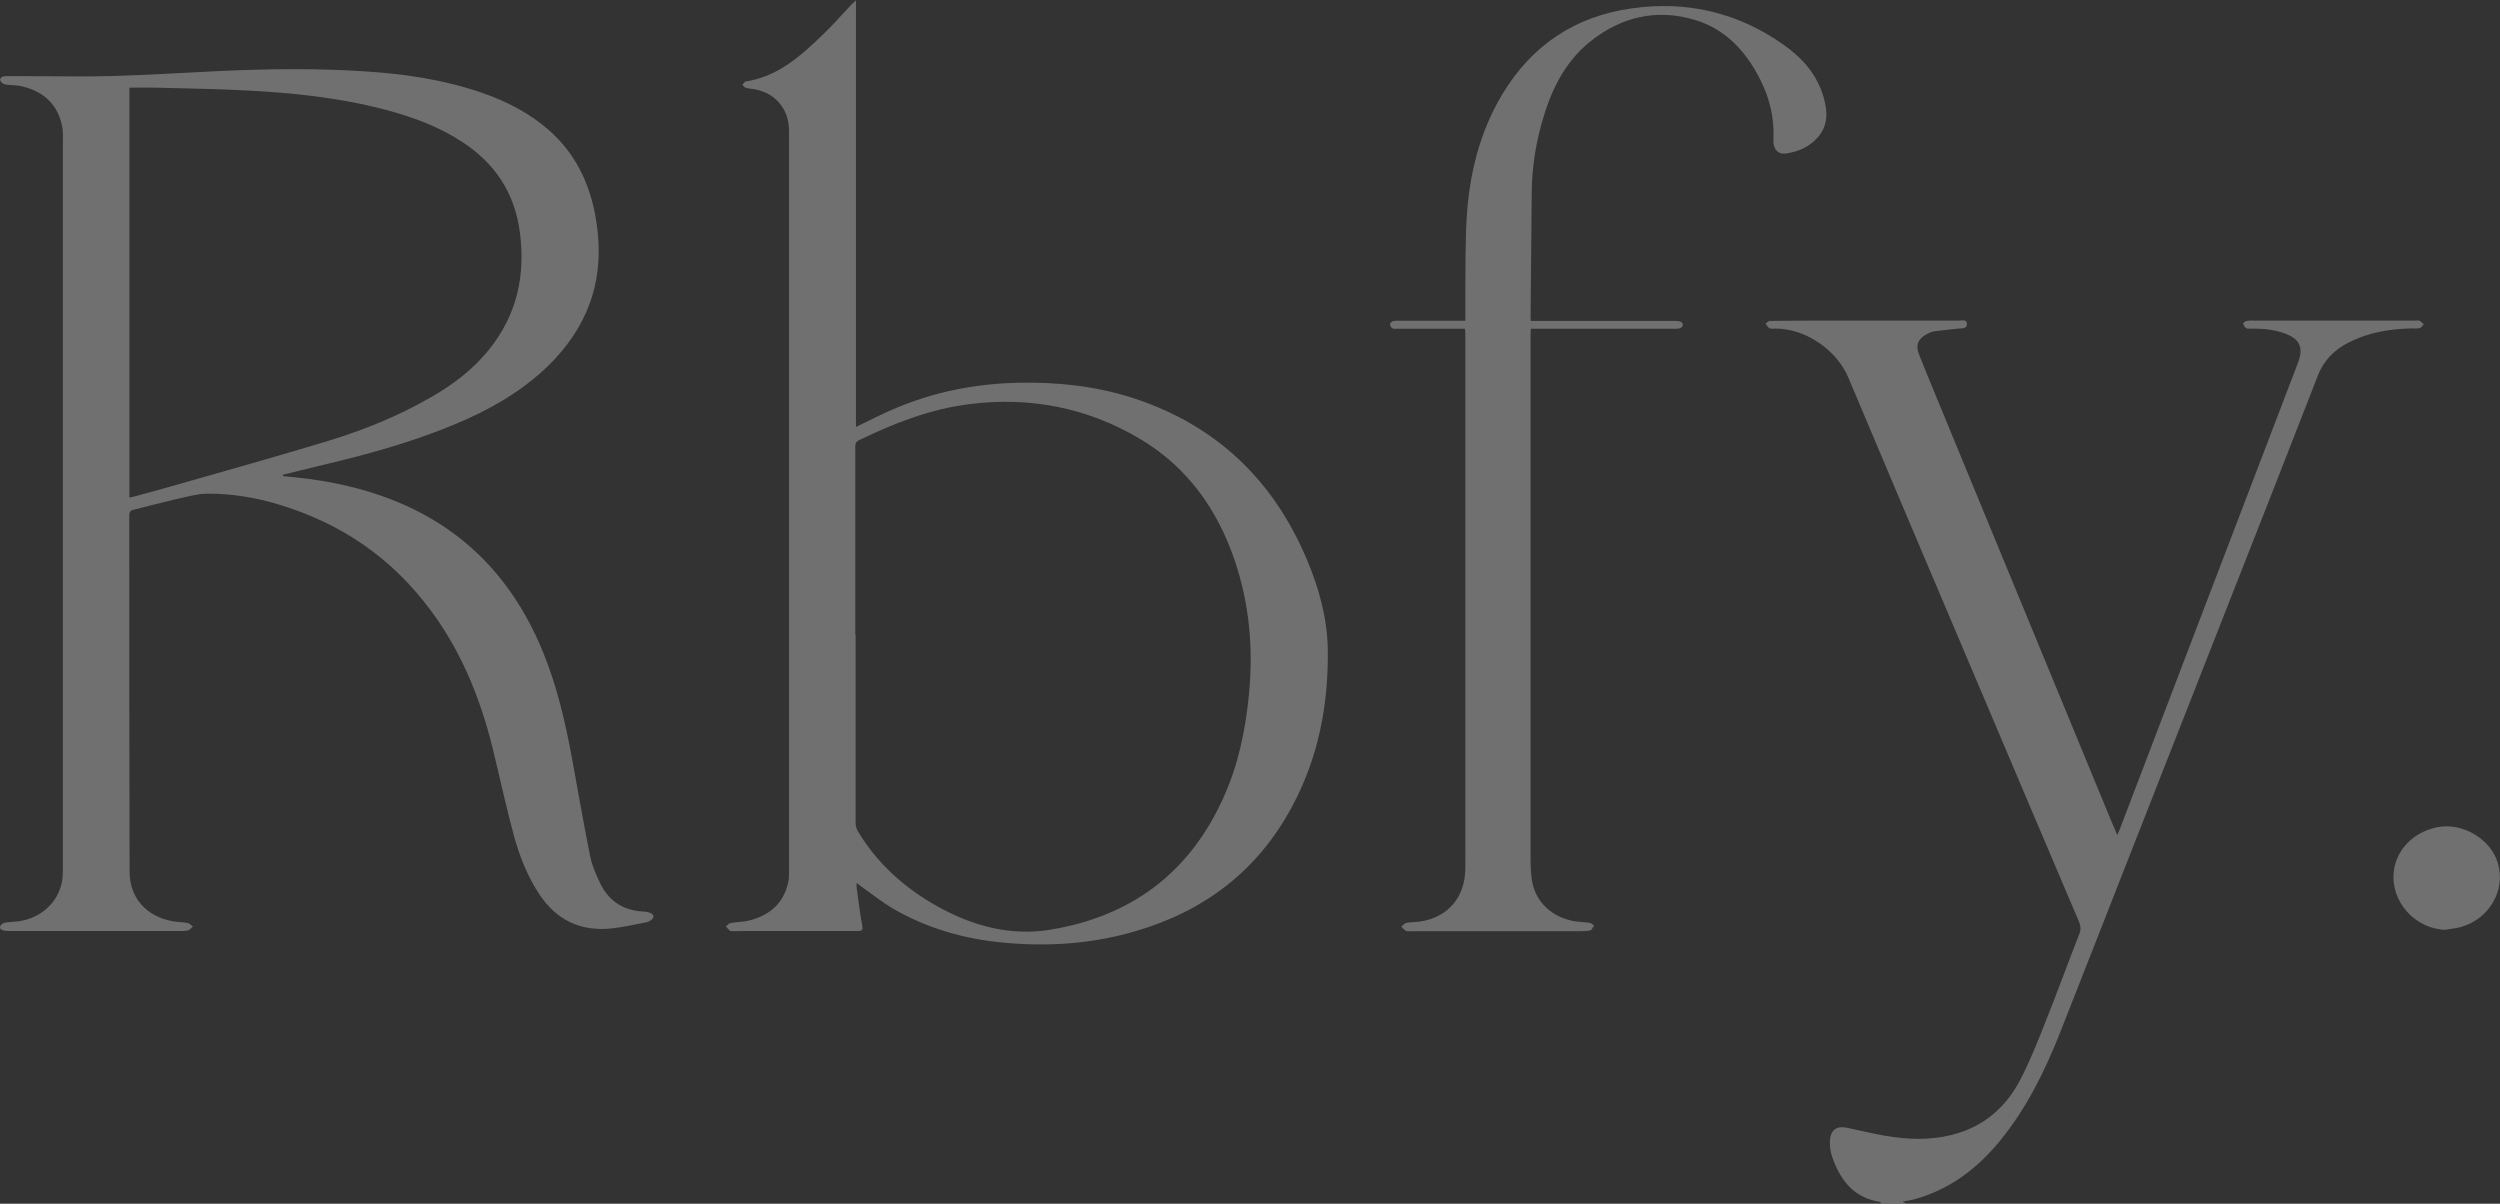 <svg width="108" height="52" viewBox="0 0 108 52" fill="none" xmlns="http://www.w3.org/2000/svg"><rect x="0" y="0" width="108" height="52" fill="#333333" stroke="none"/><g opacity="0.3" clip-path="url(#clip0_191_3356)"><path d="M81.209 52C81.209 52 81.237 51.971 81.258 51.95C81.244 51.935 81.237 51.921 81.223 51.921C80.091 51.756 79.501 50.994 79.149 49.974C79.079 49.766 79.044 49.536 79.051 49.321C79.065 48.818 79.332 48.617 79.817 48.724C80.351 48.839 80.886 48.968 81.42 49.062C82.39 49.227 83.361 49.27 84.324 49.026C85.645 48.696 86.63 47.877 87.263 46.67C87.698 45.837 88.05 44.946 88.394 44.069C88.887 42.841 89.337 41.591 89.822 40.356C89.899 40.169 89.892 40.011 89.815 39.824C89.14 38.237 88.465 36.649 87.79 35.062C85.976 30.788 84.162 26.514 82.348 22.232C81.511 20.257 80.682 18.281 79.845 16.306C79.339 15.106 77.989 14.194 76.709 14.194C76.618 14.194 76.513 14.216 76.442 14.18C76.372 14.144 76.33 14.05 76.273 13.979C76.33 13.943 76.393 13.864 76.449 13.864C77.195 13.857 77.94 13.849 78.678 13.849C80.668 13.849 82.65 13.849 84.64 13.849C84.767 13.849 84.971 13.785 84.971 13.993C84.971 14.209 84.774 14.18 84.619 14.194C84.26 14.23 83.895 14.266 83.536 14.316C83.438 14.331 83.339 14.381 83.241 14.431C82.861 14.632 82.742 14.912 82.903 15.315C83.157 15.961 83.424 16.593 83.684 17.233C86.187 23.303 88.69 29.372 91.2 35.45C91.284 35.644 91.369 35.837 91.467 36.075C91.509 35.988 91.537 35.924 91.558 35.866C93.625 30.45 95.692 25.027 97.767 19.61C98.273 18.296 98.772 16.974 99.278 15.659C99.517 15.02 99.356 14.647 98.716 14.41C98.259 14.237 97.774 14.194 97.288 14.194C97.204 14.194 97.106 14.216 97.042 14.18C96.979 14.144 96.93 14.058 96.902 13.979C96.902 13.957 96.993 13.871 97.056 13.864C97.197 13.842 97.338 13.849 97.478 13.849C99.763 13.849 102.055 13.849 104.34 13.849C104.404 13.849 104.474 13.835 104.53 13.857C104.593 13.892 104.643 13.957 104.706 14.007C104.65 14.065 104.608 14.151 104.537 14.173C104.439 14.201 104.326 14.187 104.221 14.187C103.272 14.201 102.351 14.352 101.486 14.783C100.86 15.099 100.389 15.552 100.122 16.249C98.821 19.603 97.499 22.951 96.185 26.298C94.87 29.645 93.555 32.993 92.24 36.347C91.158 39.099 90.082 41.857 88.999 44.601C88.338 46.275 87.544 47.884 86.398 49.285C85.421 50.477 84.246 51.368 82.763 51.792C82.573 51.849 82.369 51.871 82.186 51.907C82.228 51.928 82.292 51.957 82.348 51.993C81.968 51.993 81.589 51.993 81.209 51.993V52Z" fill="white"></path><path d="M12.214 20.566C12.565 20.602 12.924 20.638 13.275 20.681C18.253 21.327 21.881 23.798 23.674 28.726C24.159 30.055 24.468 31.434 24.722 32.828C24.975 34.207 25.214 35.586 25.488 36.958C25.565 37.361 25.734 37.748 25.91 38.122C26.282 38.919 26.922 39.336 27.794 39.379C27.907 39.379 28.019 39.408 28.117 39.451C28.258 39.516 28.265 39.645 28.139 39.738C28.075 39.788 27.991 39.832 27.913 39.846C27.407 39.939 26.894 40.061 26.381 40.112C25.087 40.234 24.054 39.76 23.308 38.646C22.788 37.863 22.444 36.994 22.198 36.089C21.853 34.818 21.579 33.525 21.262 32.239C20.608 29.624 19.526 27.246 17.691 25.264C16.13 23.576 14.239 22.462 12.066 21.802C11.054 21.493 10.013 21.32 8.959 21.327C8.544 21.327 8.129 21.45 7.721 21.536C7.074 21.686 6.427 21.859 5.781 22.017C5.633 22.053 5.577 22.125 5.584 22.283C5.584 27.412 5.584 32.533 5.598 37.662C5.598 38.776 6.315 39.587 7.447 39.796C7.665 39.839 7.897 39.832 8.115 39.875C8.192 39.889 8.262 39.975 8.333 40.026C8.262 40.083 8.206 40.176 8.129 40.191C7.981 40.227 7.82 40.219 7.672 40.219C5.253 40.219 2.828 40.219 0.409 40.219C0.339 40.219 0.268 40.219 0.198 40.205C0.093 40.184 -0.034 40.148 0.008 40.011C0.029 39.947 0.135 39.875 0.212 39.86C0.416 39.824 0.634 39.824 0.838 39.796C1.78 39.645 2.49 38.998 2.673 38.115C2.708 37.942 2.715 37.763 2.715 37.583C2.715 27.167 2.715 16.752 2.715 6.336C2.715 6.02 2.743 5.696 2.673 5.395C2.455 4.425 1.794 3.915 0.88 3.714C0.669 3.671 0.444 3.685 0.233 3.649C0.149 3.635 0.029 3.556 0.015 3.484C-0.02 3.34 0.114 3.297 0.233 3.29C0.522 3.29 0.81 3.29 1.098 3.29C2.371 3.29 3.643 3.319 4.909 3.283C6.441 3.24 7.981 3.139 9.514 3.067C11.588 2.974 13.669 2.945 15.743 3.082C17.473 3.189 19.188 3.441 20.841 4.016C21.888 4.382 22.865 4.878 23.716 5.625C24.834 6.609 25.453 7.866 25.72 9.324C26.022 10.983 25.875 12.571 25.038 14.058C24.433 15.128 23.604 15.976 22.626 16.694C21.41 17.592 20.053 18.203 18.654 18.72C17.002 19.33 15.307 19.769 13.599 20.171C13.135 20.279 12.678 20.401 12.221 20.509C12.221 20.53 12.221 20.544 12.221 20.566H12.214ZM5.605 21.493C5.668 21.485 5.696 21.478 5.717 21.471C6.357 21.299 7.004 21.126 7.644 20.939C9.83 20.314 12.017 19.704 14.189 19.043C15.722 18.576 17.206 17.973 18.605 17.168C19.575 16.615 20.454 15.954 21.157 15.063C22.331 13.584 22.704 11.903 22.458 10.035C22.233 8.318 21.375 7.047 19.962 6.127C18.942 5.459 17.817 5.05 16.65 4.741C14.639 4.21 12.579 4.001 10.512 3.901C9.247 3.836 7.974 3.822 6.702 3.786C6.329 3.779 5.963 3.786 5.591 3.786V21.485L5.605 21.493Z" fill="white"></path><path d="M37.005 38.121C37.005 38.229 37.005 38.286 37.005 38.337C37.082 38.897 37.153 39.457 37.251 40.01C37.279 40.19 37.23 40.219 37.075 40.219C35.515 40.219 33.961 40.219 32.4 40.219C32.175 40.219 31.95 40.219 31.725 40.226C31.662 40.226 31.584 40.24 31.542 40.212C31.472 40.161 31.416 40.082 31.359 40.017C31.43 39.967 31.493 39.881 31.563 39.874C31.837 39.824 32.126 39.831 32.393 39.759C33.251 39.536 33.855 39.026 34.052 38.107C34.087 37.949 34.087 37.776 34.087 37.618C34.087 27.109 34.087 16.6 34.087 6.091C34.087 5.947 34.087 5.803 34.087 5.66C34.087 4.726 33.518 4.029 32.611 3.857C32.477 3.835 32.344 3.828 32.217 3.792C32.161 3.778 32.119 3.706 32.069 3.663C32.119 3.613 32.161 3.526 32.217 3.519C33.623 3.304 34.615 2.399 35.585 1.458C36 1.055 36.386 0.617 36.787 0.193C36.836 0.143 36.9 0.093 36.977 0.014V18.446C37.532 18.18 38.06 17.9 38.608 17.67C40.331 16.93 42.138 16.571 44.008 16.535C45.688 16.499 47.347 16.679 48.95 17.196C52.501 18.353 55.004 20.702 56.466 24.193C56.98 25.414 57.331 26.678 57.359 28.007C57.401 30.421 56.959 32.734 55.805 34.867C54.308 37.647 52.002 39.371 49.035 40.233C47.144 40.786 45.21 40.908 43.263 40.714C41.596 40.549 40.014 40.089 38.559 39.242C38.102 38.969 37.68 38.631 37.244 38.322C37.174 38.272 37.111 38.222 36.998 38.136L37.005 38.121ZM36.963 27.425C36.963 30.133 36.963 32.834 36.963 35.542C36.963 35.672 36.998 35.815 37.068 35.923C37.912 37.324 39.086 38.365 40.485 39.148C41.997 39.996 43.621 40.441 45.344 40.168C48.803 39.608 51.362 37.762 52.846 34.472C53.492 33.05 53.809 31.541 53.956 29.983C54.146 28.014 53.977 26.082 53.338 24.207C52.578 21.973 51.271 20.163 49.253 18.963C46.982 17.613 44.514 17.131 41.906 17.455C40.211 17.663 38.636 18.274 37.103 19.021C36.998 19.071 36.949 19.136 36.949 19.265C36.949 21.987 36.949 24.703 36.949 27.425H36.963Z" fill="white"></path><path d="M63.302 13.857C63.302 13.44 63.302 13.052 63.302 12.671C63.316 11.565 63.295 10.452 63.365 9.346C63.485 7.485 63.928 5.697 64.891 4.087C66.171 1.954 68.041 0.711 70.466 0.366C72.85 0.022 75.051 0.525 77.04 1.925C77.856 2.5 78.503 3.218 78.784 4.217C78.953 4.806 78.981 5.395 78.552 5.905C78.186 6.336 77.701 6.551 77.16 6.63C76.801 6.681 76.59 6.436 76.611 6.02C76.661 5.086 76.443 4.217 76.021 3.398C75.402 2.184 74.516 1.243 73.201 0.855C71.556 0.366 70.031 0.726 68.688 1.803C67.57 2.701 66.979 3.958 66.6 5.323C66.325 6.307 66.178 7.306 66.171 8.326C66.157 10.121 66.135 11.917 66.121 13.713C66.121 13.756 66.129 13.792 66.135 13.864H66.368C68.35 13.864 70.326 13.864 72.309 13.864C72.407 13.864 72.505 13.864 72.597 13.893C72.646 13.907 72.709 13.979 72.702 14.022C72.702 14.079 72.646 14.159 72.597 14.173C72.513 14.202 72.421 14.202 72.33 14.202C70.354 14.202 68.385 14.202 66.41 14.202H66.135C66.135 14.273 66.121 14.331 66.121 14.396C66.121 21.938 66.121 29.488 66.121 37.03C66.121 37.389 66.129 37.748 66.192 38.1C66.361 38.991 67.057 39.63 68.013 39.796C68.231 39.832 68.463 39.832 68.681 39.867C68.744 39.875 68.807 39.947 68.864 39.99C68.807 40.062 68.765 40.176 68.702 40.191C68.554 40.227 68.4 40.227 68.245 40.227C65.819 40.227 63.386 40.227 60.961 40.227C60.883 40.227 60.799 40.241 60.736 40.212C60.659 40.176 60.602 40.09 60.539 40.033C60.609 39.975 60.673 39.882 60.75 39.867C60.947 39.832 61.158 39.839 61.355 39.81C62.543 39.63 63.281 38.776 63.302 37.547C63.309 36.987 63.302 36.434 63.302 35.874C63.302 29.179 63.302 22.484 63.302 15.789C63.302 15.315 63.302 14.841 63.302 14.374C63.302 14.324 63.295 14.281 63.288 14.202H63.035C62.142 14.202 61.249 14.202 60.363 14.202C60.293 14.202 60.209 14.216 60.159 14.187C60.103 14.159 60.054 14.079 60.047 14.015C60.047 13.972 60.117 13.893 60.166 13.878C60.251 13.85 60.349 13.857 60.441 13.857C61.327 13.857 62.212 13.857 63.091 13.857C63.154 13.857 63.218 13.857 63.309 13.857H63.302Z" fill="white"></path><path d="M105.667 40.169C104.345 40.141 103.276 38.97 103.41 37.67C103.508 36.714 104.253 35.946 105.287 35.737C106.377 35.515 107.607 36.247 107.909 37.289C108.254 38.467 107.537 39.703 106.306 40.047C106.095 40.105 105.878 40.126 105.667 40.162V40.169Z" fill="white"></path></g><defs><clipPath id="clip0_191_3356"><rect width="108" height="52" fill="white"></rect></clipPath></defs></svg>